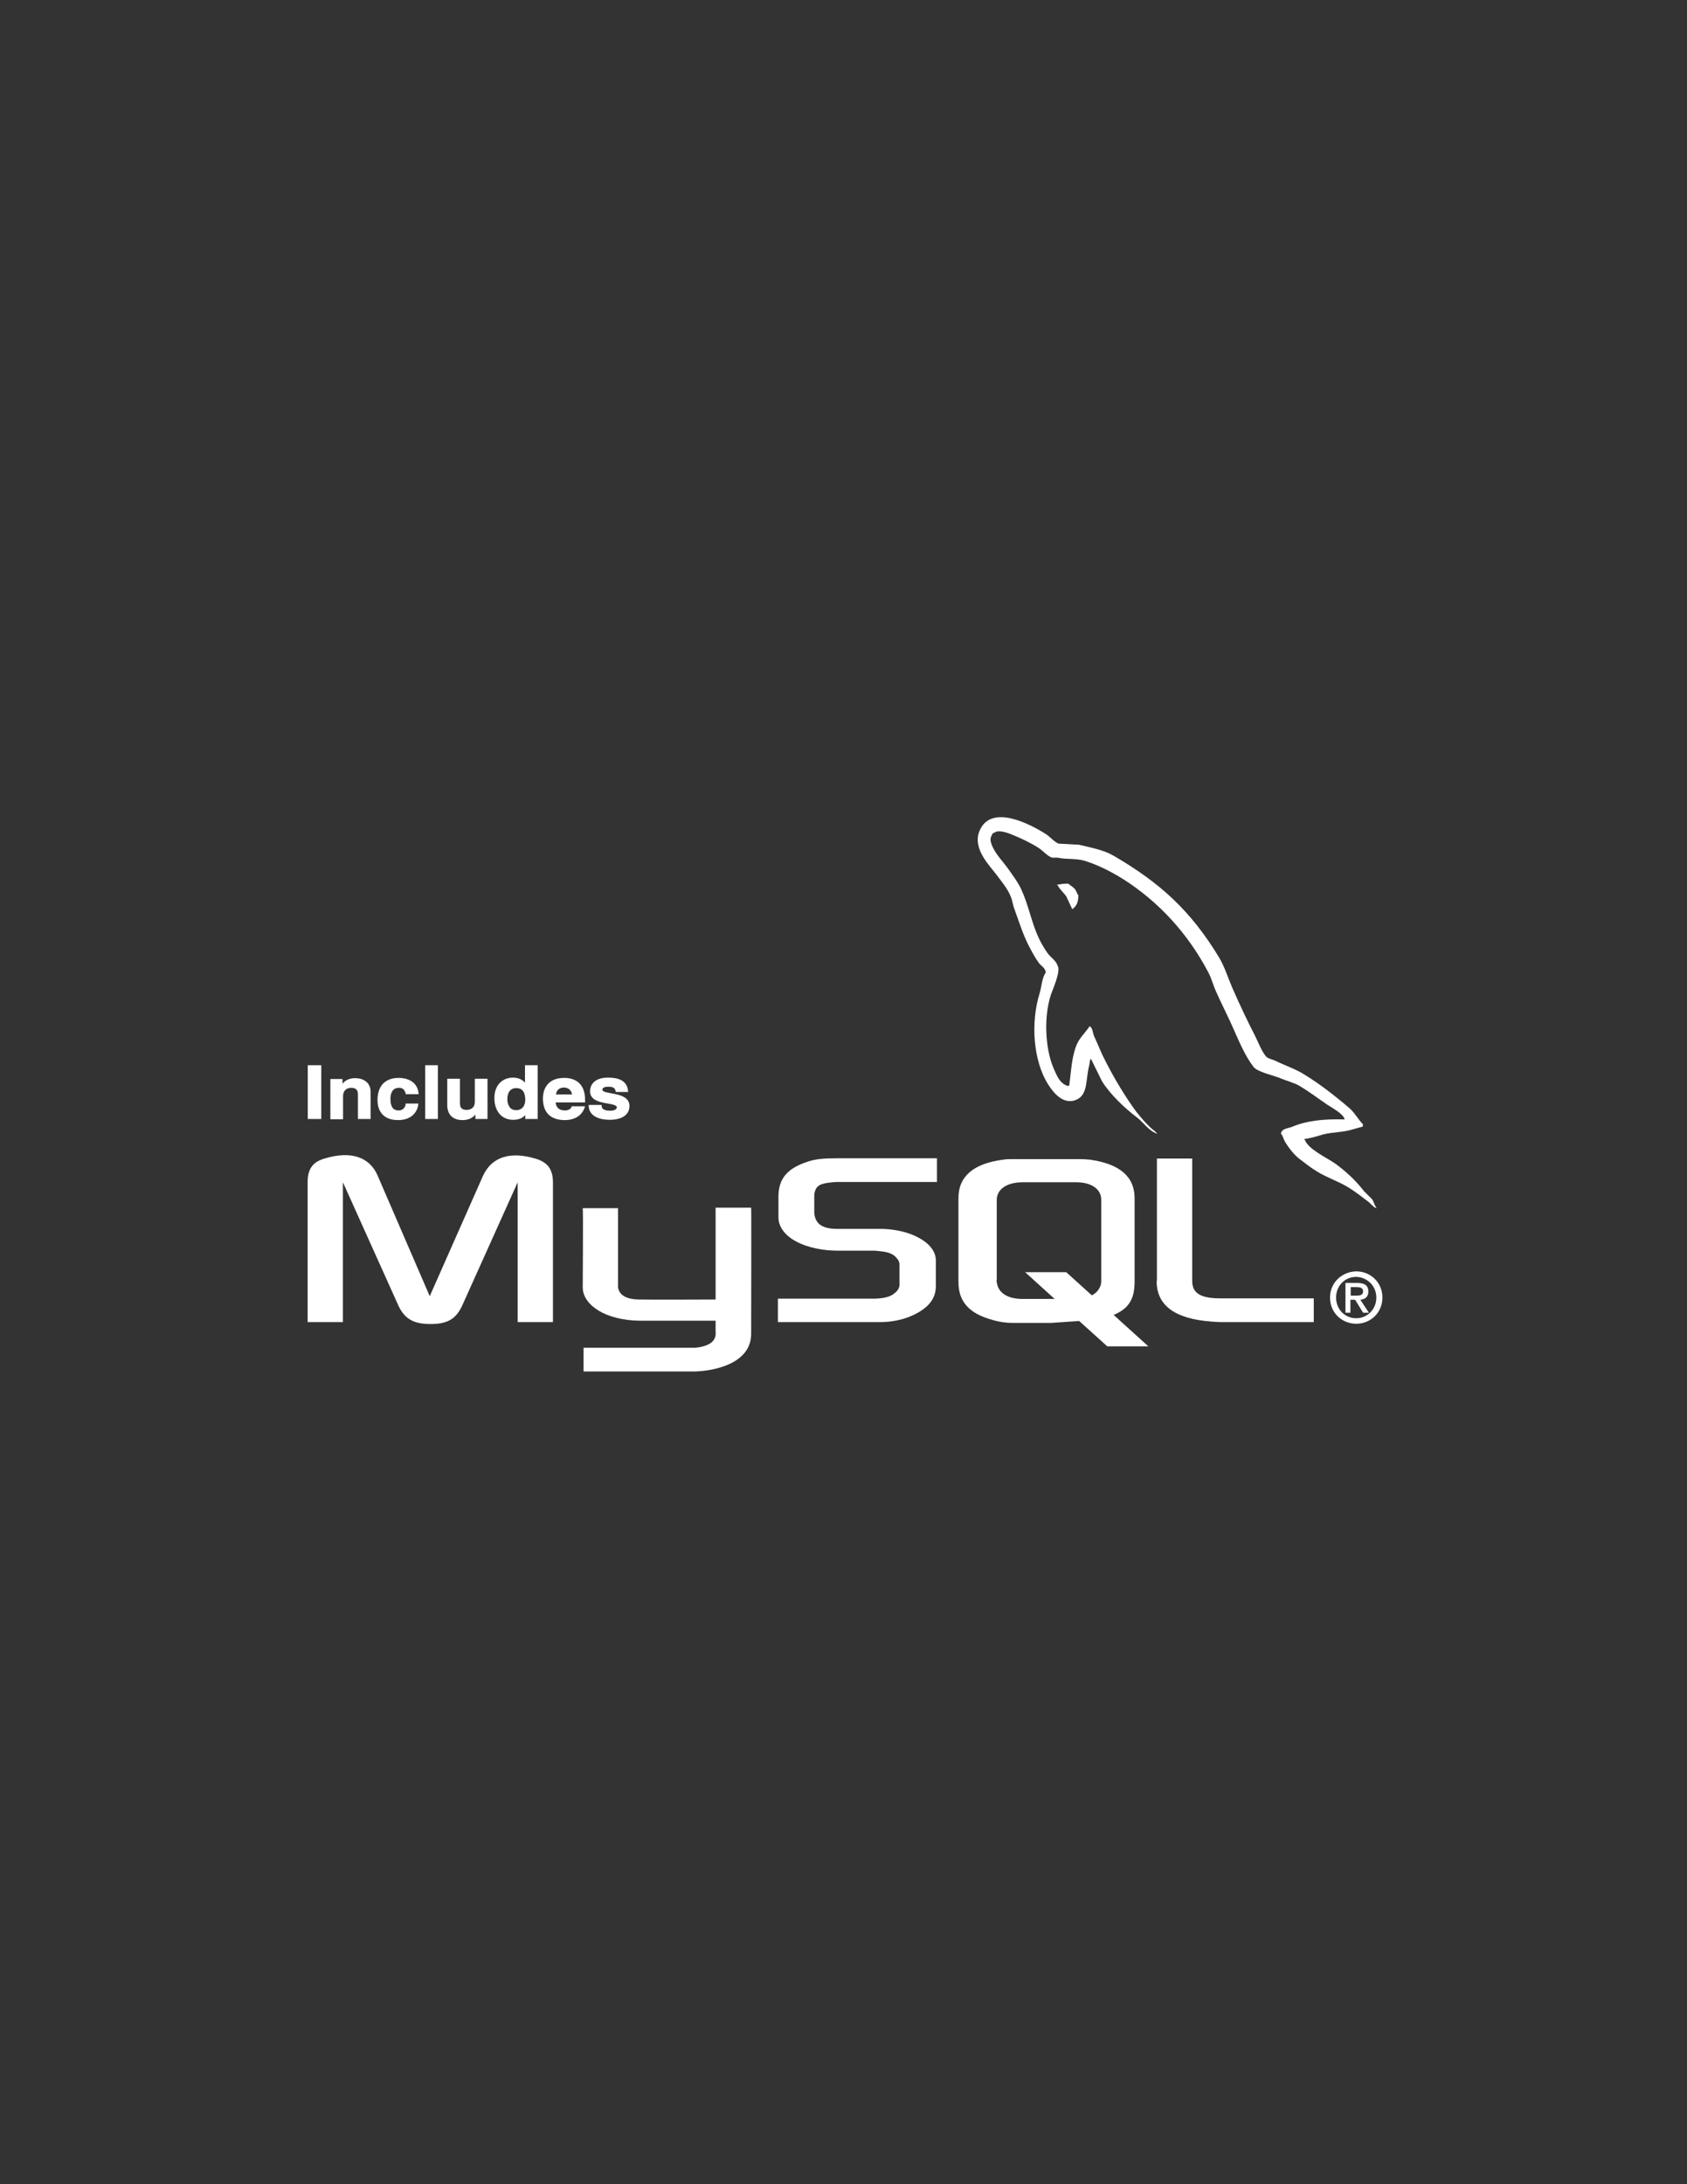 <?xml version="1.0" encoding="utf-8"?>
<!-- Generator: Adobe Illustrator 25.2.1, SVG Export Plug-In . SVG Version: 6.00 Build 0)  -->
<svg version="1.1" id="Layer_1" xmlns="http://www.w3.org/2000/svg" xmlns:xlink="http://www.w3.org/1999/xlink" x="0px" y="0px"
	 viewBox="0 0 612 792" style="enable-background:new 0 0 612 792;" xml:space="preserve">
<rect x="0" y="0" width="612" height="792" fill="#333333" stroke="none"/>
<style type="text/css">
	.st0{fill:#FFFFFF;}
	.st1{fill-rule:evenodd;clip-rule:evenodd;fill:#FFFFFF;}
	.st2{fill:#FFFFFF;stroke:#FFFFFF;stroke-width:0.5;}
</style>
<g>
	<path class="st0" d="M111.6,479.4h12.8v-50.7l19.9,44.2c2.3,5.3,5.6,7.2,11.9,7.2c6.3,0,9.4-1.9,11.7-7.2l19.9-44.2v50.7h12.8
		v-50.6c0-4.9-2-7.3-6.1-8.6c-9.8-3-16.3-0.4-19.3,6.2L155.9,470L137,426.3c-2.8-6.6-9.5-9.2-19.3-6.2c-4.1,1.2-6.1,3.6-6.1,8.6
		V479.4L111.6,479.4z"/>
	<path class="st0" d="M211.4,438.1h12.8V466c-0.1,1.5,0.5,5.1,7.5,5.2c3.6,0.1,27.7,0,27.9,0v-33.3h12.9c0.1,0,0,45.4,0,45.6
		c0.1,11.2-13.9,13.6-20.3,13.8h-40.5v-8.6c0.1,0,40.5,0,40.6,0c8.3-0.9,7.3-5,7.3-6.4v-3.4h-27.3c-12.7-0.1-20.8-5.7-20.9-12
		C211.4,466.3,211.6,438.4,211.4,438.1L211.4,438.1z"/>
	<path class="st0" d="M282.4,479.4h36.9c4.3,0,8.5-0.9,11.9-2.5c5.6-2.6,8.3-6,8.3-10.5V457c0-3.7-3.1-7.2-9.1-9.5
		c-3.2-1.2-7.2-1.9-11-1.9h-15.6c-5.2,0-7.7-1.6-8.3-5c-0.1-0.4-0.1-0.7-0.1-1.2v-5.8c0-0.3,0-0.7,0.1-1.1c0.6-2.6,2-3.4,6.5-3.8
		c0.4,0,0.9-0.1,1.2-0.1h36.7v-8.6h-36.1c-5.2,0-7.9,0.3-10.4,1.1c-7.7,2.4-11,6.2-11,12.8v7.5c0,5.8,6.5,10.7,17.5,11.9
		c1.2,0.1,2.5,0.2,3.7,0.2h13.3c0.5,0,1,0,1.4,0.1c4.1,0.3,5.8,1.1,7,2.6c0.7,0.7,1,1.5,1,2.3v7.5c0,0.9-0.6,2.1-1.9,3
		c-1.1,1-3,1.6-5.4,1.8c-0.5,0-0.9,0.1-1.4,0.1h-35.4V479.4L282.4,479.4z"/>
	<path class="st0" d="M419.6,464.5c0,8.8,6.5,13.7,19.8,14.7c1.2,0.1,2.5,0.2,3.7,0.2h33.5v-8.6h-33.7c-7.5,0-10.4-1.9-10.4-6.4
		v-44.3h-12.8V464.5L419.6,464.5z"/>
	<path class="st0" d="M347.7,464.9v-30.5c0-7.8,5.4-12.5,16.2-13.9c1.1-0.2,2.4-0.2,3.5-0.2h24.4c1.2,0,2.4,0.1,3.6,0.2
		c10.8,1.5,16.2,6.2,16.2,13.9v30.5c0,6.3-2.3,9.7-7.6,11.9l12.6,11.4h-14.9l-10.2-9.2l-10.3,0.7h-13.7c-2.4,0-4.8-0.3-7.5-1.1
		C351.6,476.3,347.7,472,347.7,464.9L347.7,464.9z M361.5,464.2c0,0.4,0.1,0.8,0.2,1.3c0.7,3.5,4.1,5.5,9.2,5.5h11.7l-10.7-9.7h14.9
		l9.3,8.4c1.7-0.9,2.9-2.3,3.3-4.1c0.1-0.4,0.1-0.8,0.1-1.2v-29.3c0-0.3,0-0.7-0.1-1.2c-0.7-3.3-4.1-5.2-9-5.2h-19.4
		c-5.7,0-9.4,2.5-9.4,6.4V464.2L361.5,464.2z"/>
	<path class="st0" d="M487.8,405.9c-7.9-0.2-13.9,0.5-19.1,2.7c-1.5,0.6-3.8,0.6-4,2.5c0.8,0.8,0.9,2.1,1.6,3.1
		c1.2,2,3.3,4.7,5.2,6.1c2,1.5,4.1,3.2,6.3,4.5c3.9,2.4,8.2,3.7,11.9,6.1c2.2,1.4,4.4,3.1,6.5,4.7c1.1,0.8,1.8,2,3.1,2.5
		c0-0.1,0-0.1,0-0.2c-0.7-0.9-0.9-2.2-1.6-3.1c-1-1-1.9-1.9-2.9-2.9c-2.9-3.8-6.5-7.1-10.3-9.9c-3.1-2.2-9.9-5.2-11.2-8.8
		c-0.1-0.1-0.2-0.1-0.2-0.2c2.2-0.2,4.7-1,6.7-1.6c3.4-0.9,6.4-0.7,9.9-1.6c1.6-0.4,3.1-0.9,4.7-1.3c0-0.3,0-0.6,0-0.9
		c-1.8-1.8-3-4.2-4.9-5.8c-5-4.3-10.5-8.6-16.2-12.1c-3.1-2-7-3.3-10.3-4.9c-1.1-0.6-3.1-0.9-3.8-1.8c-1.7-2.2-2.7-5-4-7.6
		c-2.8-5.4-5.6-11.4-8.1-17.1c-1.7-3.9-2.8-7.7-4.9-11.2c-10.2-16.8-21.2-26.9-38.2-36.8c-3.6-2.1-8-2.9-12.6-4
		c-2.5-0.1-4.9-0.3-7.4-0.4c-1.5-0.6-3.1-2.5-4.5-3.4c-5.6-3.6-20.1-11.3-24.2-1.1c-2.6,6.4,3.9,12.7,6.3,15.9
		c1.7,2.3,3.8,4.8,4.9,7.4c0.8,1.7,0.9,3.4,1.6,5.2c1.6,4.4,3.1,9.2,5.2,13.2c1.1,2.1,2.2,4.2,3.6,6.1c0.8,1.1,2.2,1.6,2.5,3.4
		c-1.4,1.9-1.5,5-2.2,7.4c-3.5,11.1-2.2,24.8,2.9,33c1.6,2.5,5.3,7.9,10.3,5.8c4.4-1.8,3.4-7.4,4.7-12.3c0.3-1.1,0.1-1.9,0.7-2.7
		c0,0.1,0,0.1,0,0.2c1.3,2.7,2.7,5.4,4,8.1c3,4.8,8.3,9.8,12.8,13.2c2.3,1.8,4.2,4.8,7.2,5.8c0-0.1,0-0.2,0-0.2c-0.1,0-0.2,0-0.2,0
		c-0.6-0.9-1.5-1.3-2.2-2c-1.8-1.7-3.7-3.9-5.2-5.8c-4.1-5.6-7.7-11.6-11-18c-1.6-3-2.9-6.4-4.3-9.4c-0.5-1.2-0.5-3-1.6-3.6
		c-1.5,2.3-3.6,4.1-4.7,6.7c-1.8,4.3-2,9.4-2.7,14.8c-0.4,0.1-0.2,0-0.4,0.2c-3.1-0.8-4.2-4-5.4-6.7c-2.9-7-3.5-18.2-0.9-26.3
		c0.7-2.1,3.7-8.6,2.5-10.6c-0.6-1.9-2.5-3-3.6-4.5c-1.3-1.8-2.7-4.2-3.6-6.3c-2.4-5.4-3.5-11.6-6.1-17.1c-1.2-2.6-3.3-5.3-4.9-7.6
		c-1.9-2.6-3.9-4.5-5.4-7.6c-0.5-1.1-1.2-2.9-0.4-4c0.2-0.8,0.6-1.1,1.3-1.3c1.3-1,4.9,0.3,6.3,0.9c3.6,1.5,6.6,2.9,9.7,4.9
		c1.5,1,2.9,2.8,4.7,3.4c0.7,0,1.3,0,2,0c3.2,0.7,6.7,0.2,9.7,1.1c5.2,1.6,9.9,4.1,14.1,6.7c12.9,8.2,23.5,19.8,30.8,33.7
		c1.2,2.2,1.7,4.4,2.7,6.7c2.1,4.8,4.7,9.7,6.7,14.4c2.1,4.7,4.1,9.4,7,13.2c1.5,2,7.4,3.1,10.1,4.3c1.9,0.8,5,1.6,6.7,2.7
		c3.4,2,6.7,4.5,9.9,6.7C482.7,401.4,487.5,403.9,487.8,405.9L487.8,405.9z"/>
	<path class="st1" d="M387.5,320.4c-1.6,0-2.8,0.2-4,0.4c0,0.1,0,0.1,0,0.2c0.1,0,0.2,0,0.2,0c0.8,1.6,2.2,2.7,3.1,4
		c0.7,1.6,1.5,3.1,2.2,4.7c0.1-0.1,0.2-0.1,0.2-0.2c1.4-1,2-2.5,2-4.9c-0.6-0.6-0.6-1.3-1.1-2C389.5,321.7,388.3,321.1,387.5,320.4
		L387.5,320.4z"/>
	<path class="st1" d="M482.5,470.5c0,5.7,4.5,9.5,9.5,9.5c5,0,9.5-3.8,9.5-9.5c0-5.7-4.5-9.5-9.5-9.5
		C487,461.1,482.5,464.9,482.5,470.5L482.5,470.5z M499.3,470.5c0,4.3-3.3,7.5-7.3,7.5c-4.1,0-7.3-3.2-7.3-7.5
		c0-4.3,3.2-7.5,7.3-7.5C496,463.1,499.3,466.3,499.3,470.5L499.3,470.5z M494.5,476h2.1l-3.1-4.7c1.7-0.2,2.9-1,2.9-3
		c0-2.2-1.4-3.1-4.1-3.1h-4.2V476h1.8v-4.7h1.7L494.5,476L494.5,476z M490,469.8v-3.1h2.1c1.1,0,2.4,0.2,2.4,1.5
		c0,1.5-1.2,1.6-2.5,1.6H490L490,469.8z"/>
	<g>
		<g>
			<path class="st2" d="M116.3,405.5h-4.4v-19h4.4V405.5z"/>
			<path class="st2" d="M134.2,405.5h-4.1V397c0-1-0.1-2.8-2.7-2.8c-1.8,0-3.2,1.1-3.2,3.3v8.1h-4.1v-14.1h3.9v2.1h0.1
				c0.6-0.8,1.7-2.4,4.7-2.4c3.1,0,5.4,1.6,5.4,4.7V405.5z"/>
			<path class="st2" d="M151.5,400.4c-0.1,1.5-1.4,5.5-7.1,5.5c-5.9,0-7.2-4-7.2-7c0-4.5,2.2-7.8,7.5-7.8c2.5,0,6.5,1,6.9,5.4h-4.2
				c-0.2-0.9-0.8-2.3-2.5-2.3h-0.2c-2.6,0-3.3,2.3-3.3,4.1c0,1.5,0.1,4.6,3.2,4.6c2.1,0,2.8-1.8,2.8-2.5H151.5z"/>
			<path class="st2" d="M158.6,405.5h-4.1v-19h4.1V405.5z"/>
			<path class="st2" d="M176.6,405.5h-3.9v-2h-0.1c-0.9,1.5-2.6,2.4-4.8,2.4c-3.1,0-5.3-1.6-5.3-5.2v-9.3h4.1v8.7
				c0,2.2,1.4,2.6,2.7,2.6c1.4,0,3.2-0.7,3.2-3.2v-8.1h4.1V405.5z"/>
			<path class="st2" d="M194.8,405.5h-4v-1.8h-0.1c-1,1.6-2.8,2.1-4.5,2.1c-4.6,0-6.6-3.7-6.6-7.6c0-4.9,3.1-7.2,6.5-7.2
				c2.6,0,3.9,1.3,4.5,2.2h0.1v-6.7h4.1V405.5z M187.2,402.8c2.6,0,3.6-2,3.6-4c0-2.2-0.7-4.5-3.5-4.5c-2.6,0-3.5,2.1-3.5,4.3
				C183.8,400.2,184.5,402.8,187.2,402.8z"/>
			<path class="st2" d="M211.9,401.4c-1.1,3.4-4.2,4.5-6.9,4.5c-4.4,0-7.8-1.9-7.8-7.7c0-1.7,0.6-7.1,7.5-7.1c3.1,0,7.3,1.3,7.3,7.7
				v0.7h-10.7c0.1,1.1,0.4,3.4,3.7,3.4c1.1,0,2.3-0.5,2.6-1.5H211.9z M207.8,397.1c-0.2-2.3-1.9-3-3.2-3c-1.9,0-3,1.1-3.2,3H207.8z"
				/>
			<path class="st2" d="M223.6,395.7c-0.2-0.9-0.5-1.9-2.8-1.9s-2.5,0.8-2.5,1.4c0,2.2,9.8,0.6,9.8,5.8c0,4.1-4.4,4.8-6.8,4.8
				c-3.6,0-7.4-1.1-7.5-4.9h4.2c0,1.2,0.8,2.1,3.4,2.1c2.1,0,2.6-0.9,2.6-1.5c0-2.4-9.7-0.6-9.7-5.8c0-2.1,1.4-4.7,6.3-4.7
				c3.1,0,6.7,0.7,7,4.7H223.6z"/>
		</g>
	</g>
</g>
</svg>
